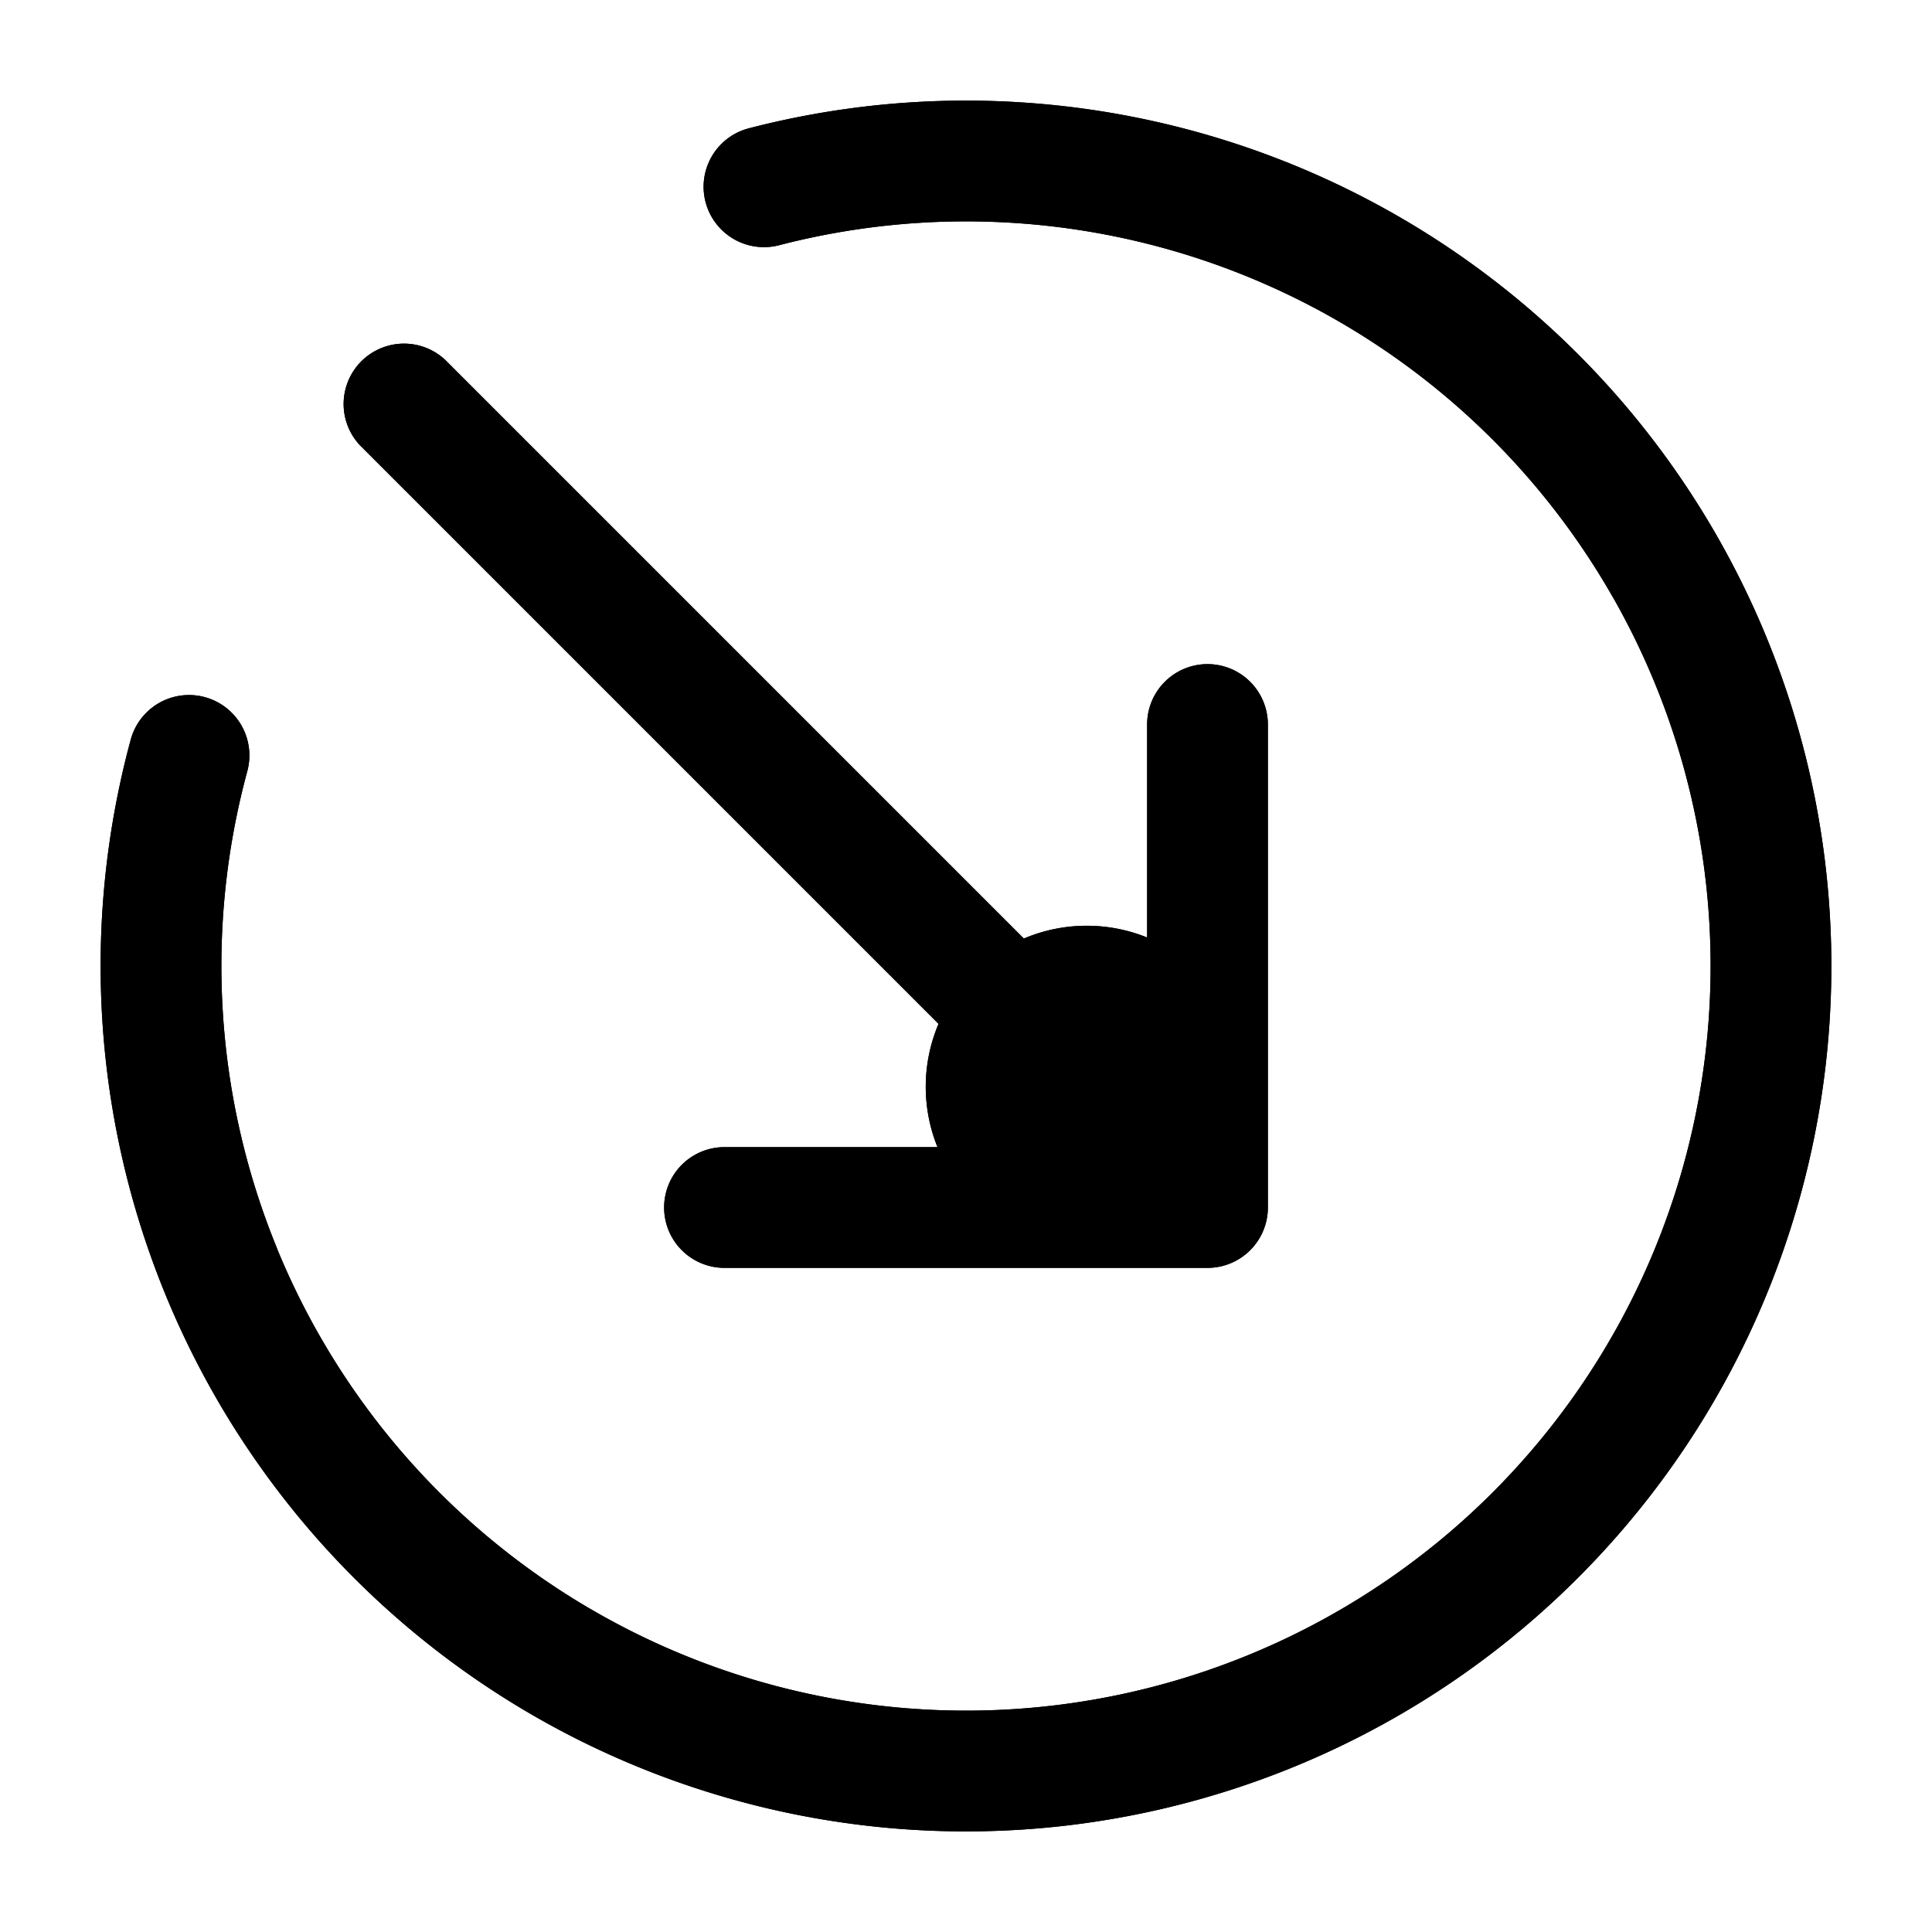 <svg xmlns="http://www.w3.org/2000/svg" width="24" height="24" fill="none" viewBox="0 0 24 24">
  <path fill="color(display-p3 .98 .561 .561)" d="M15.5 13.5a2 2 0 1 1-4 0 2 2 0 0 1 4 0Z"/>
  <path fill="color(display-p3 .98 .561 .561)" d="M15.5 13.5a2 2 0 1 1-4 0 2 2 0 0 1 4 0Z"/>
  <path fill="#000" d="M5.53 4.47a.75.75 0 0 0-1.06 1.06l1.06-1.06ZM15 15v.75a.75.75 0 0 0 .75-.75H15Zm-6-.75a.75.75 0 0 0 0 1.5v-1.5ZM15.75 9a.75.75 0 0 0-1.5 0h1.5Zm-12.678.58a.75.75 0 0 0-1.448-.392l1.448.392Zm-.324 6.214-.694.284.694-.284Zm4.216 4.845.377-.648-.377.648ZM15.896 2.79l.292-.69-.292.69ZM9.302 1.594a.75.75 0 0 0 .377 1.452l-.377-1.452ZM4.47 5.53l10 10 1.06-1.06-10-10-1.06 1.06ZM15 14.25H9v1.5h6v-1.5Zm.75.75V9h-1.5v6h1.5ZM1.624 9.188a10.75 10.75 0 0 0 .43 6.89l1.388-.569a9.25 9.25 0 0 1-.37-5.929l-1.448-.392Zm.43 6.89a10.75 10.75 0 0 0 4.532 5.21l.755-1.297a9.25 9.25 0 0 1-3.9-4.482l-1.387.57Zm4.532 5.21a10.75 10.75 0 0 0 6.765 1.377l-.188-1.488A9.25 9.25 0 0 1 7.34 19.99l-.755 1.296Zm6.765 1.377a10.75 10.75 0 0 0 6.208-3.022l-1.054-1.066a9.25 9.25 0 0 1-5.342 2.6l.188 1.488Zm6.208-3.022a10.75 10.75 0 0 0 3.09-6.174l-1.486-.205a9.25 9.25 0 0 1-2.658 5.313l1.054 1.066Zm3.09-6.174a10.75 10.75 0 0 0-1.303-6.78l-1.304.74a9.25 9.25 0 0 1 1.121 5.835l1.486.205Zm-1.303-6.78a10.75 10.75 0 0 0-5.158-4.59l-.584 1.382a9.25 9.25 0 0 1 4.438 3.949l1.304-.741Zm-5.158-4.59a10.75 10.75 0 0 0-6.886-.505l.377 1.452a9.25 9.25 0 0 1 5.925.435l.584-1.382Z"/>
  <path fill="#000" d="M5.53 4.47a.75.75 0 0 0-1.06 1.06l1.06-1.06ZM15 15v.75a.75.75 0 0 0 .75-.75H15Zm-6-.75a.75.75 0 0 0 0 1.5v-1.5ZM15.75 9a.75.75 0 0 0-1.5 0h1.5Zm-12.678.58a.75.75 0 0 0-1.448-.392l1.448.392Zm-.324 6.214-.694.284.694-.284Zm4.216 4.845.377-.648-.377.648ZM15.896 2.79l.292-.69-.292.69ZM9.302 1.594a.75.75 0 0 0 .377 1.452l-.377-1.452ZM4.47 5.53l10 10 1.06-1.06-10-10-1.06 1.06ZM15 14.25H9v1.5h6v-1.5Zm.75.75V9h-1.5v6h1.5ZM1.624 9.188a10.75 10.75 0 0 0 .43 6.89l1.388-.569a9.25 9.25 0 0 1-.37-5.929l-1.448-.392Zm.43 6.89a10.75 10.75 0 0 0 4.532 5.21l.755-1.297a9.25 9.25 0 0 1-3.9-4.482l-1.387.57Zm4.532 5.21a10.75 10.75 0 0 0 6.765 1.377l-.188-1.488A9.25 9.25 0 0 1 7.34 19.99l-.755 1.296Zm6.765 1.377a10.75 10.75 0 0 0 6.208-3.022l-1.054-1.066a9.25 9.25 0 0 1-5.342 2.6l.188 1.488Zm6.208-3.022a10.75 10.75 0 0 0 3.09-6.174l-1.486-.205a9.25 9.25 0 0 1-2.658 5.313l1.054 1.066Zm3.09-6.174a10.75 10.75 0 0 0-1.303-6.78l-1.304.74a9.25 9.25 0 0 1 1.121 5.835l1.486.205Zm-1.303-6.78a10.75 10.75 0 0 0-5.158-4.59l-.584 1.382a9.25 9.25 0 0 1 4.438 3.949l1.304-.741Zm-5.158-4.59a10.75 10.75 0 0 0-6.886-.505l.377 1.452a9.25 9.25 0 0 1 5.925.435l.584-1.382Z"/>
</svg>
